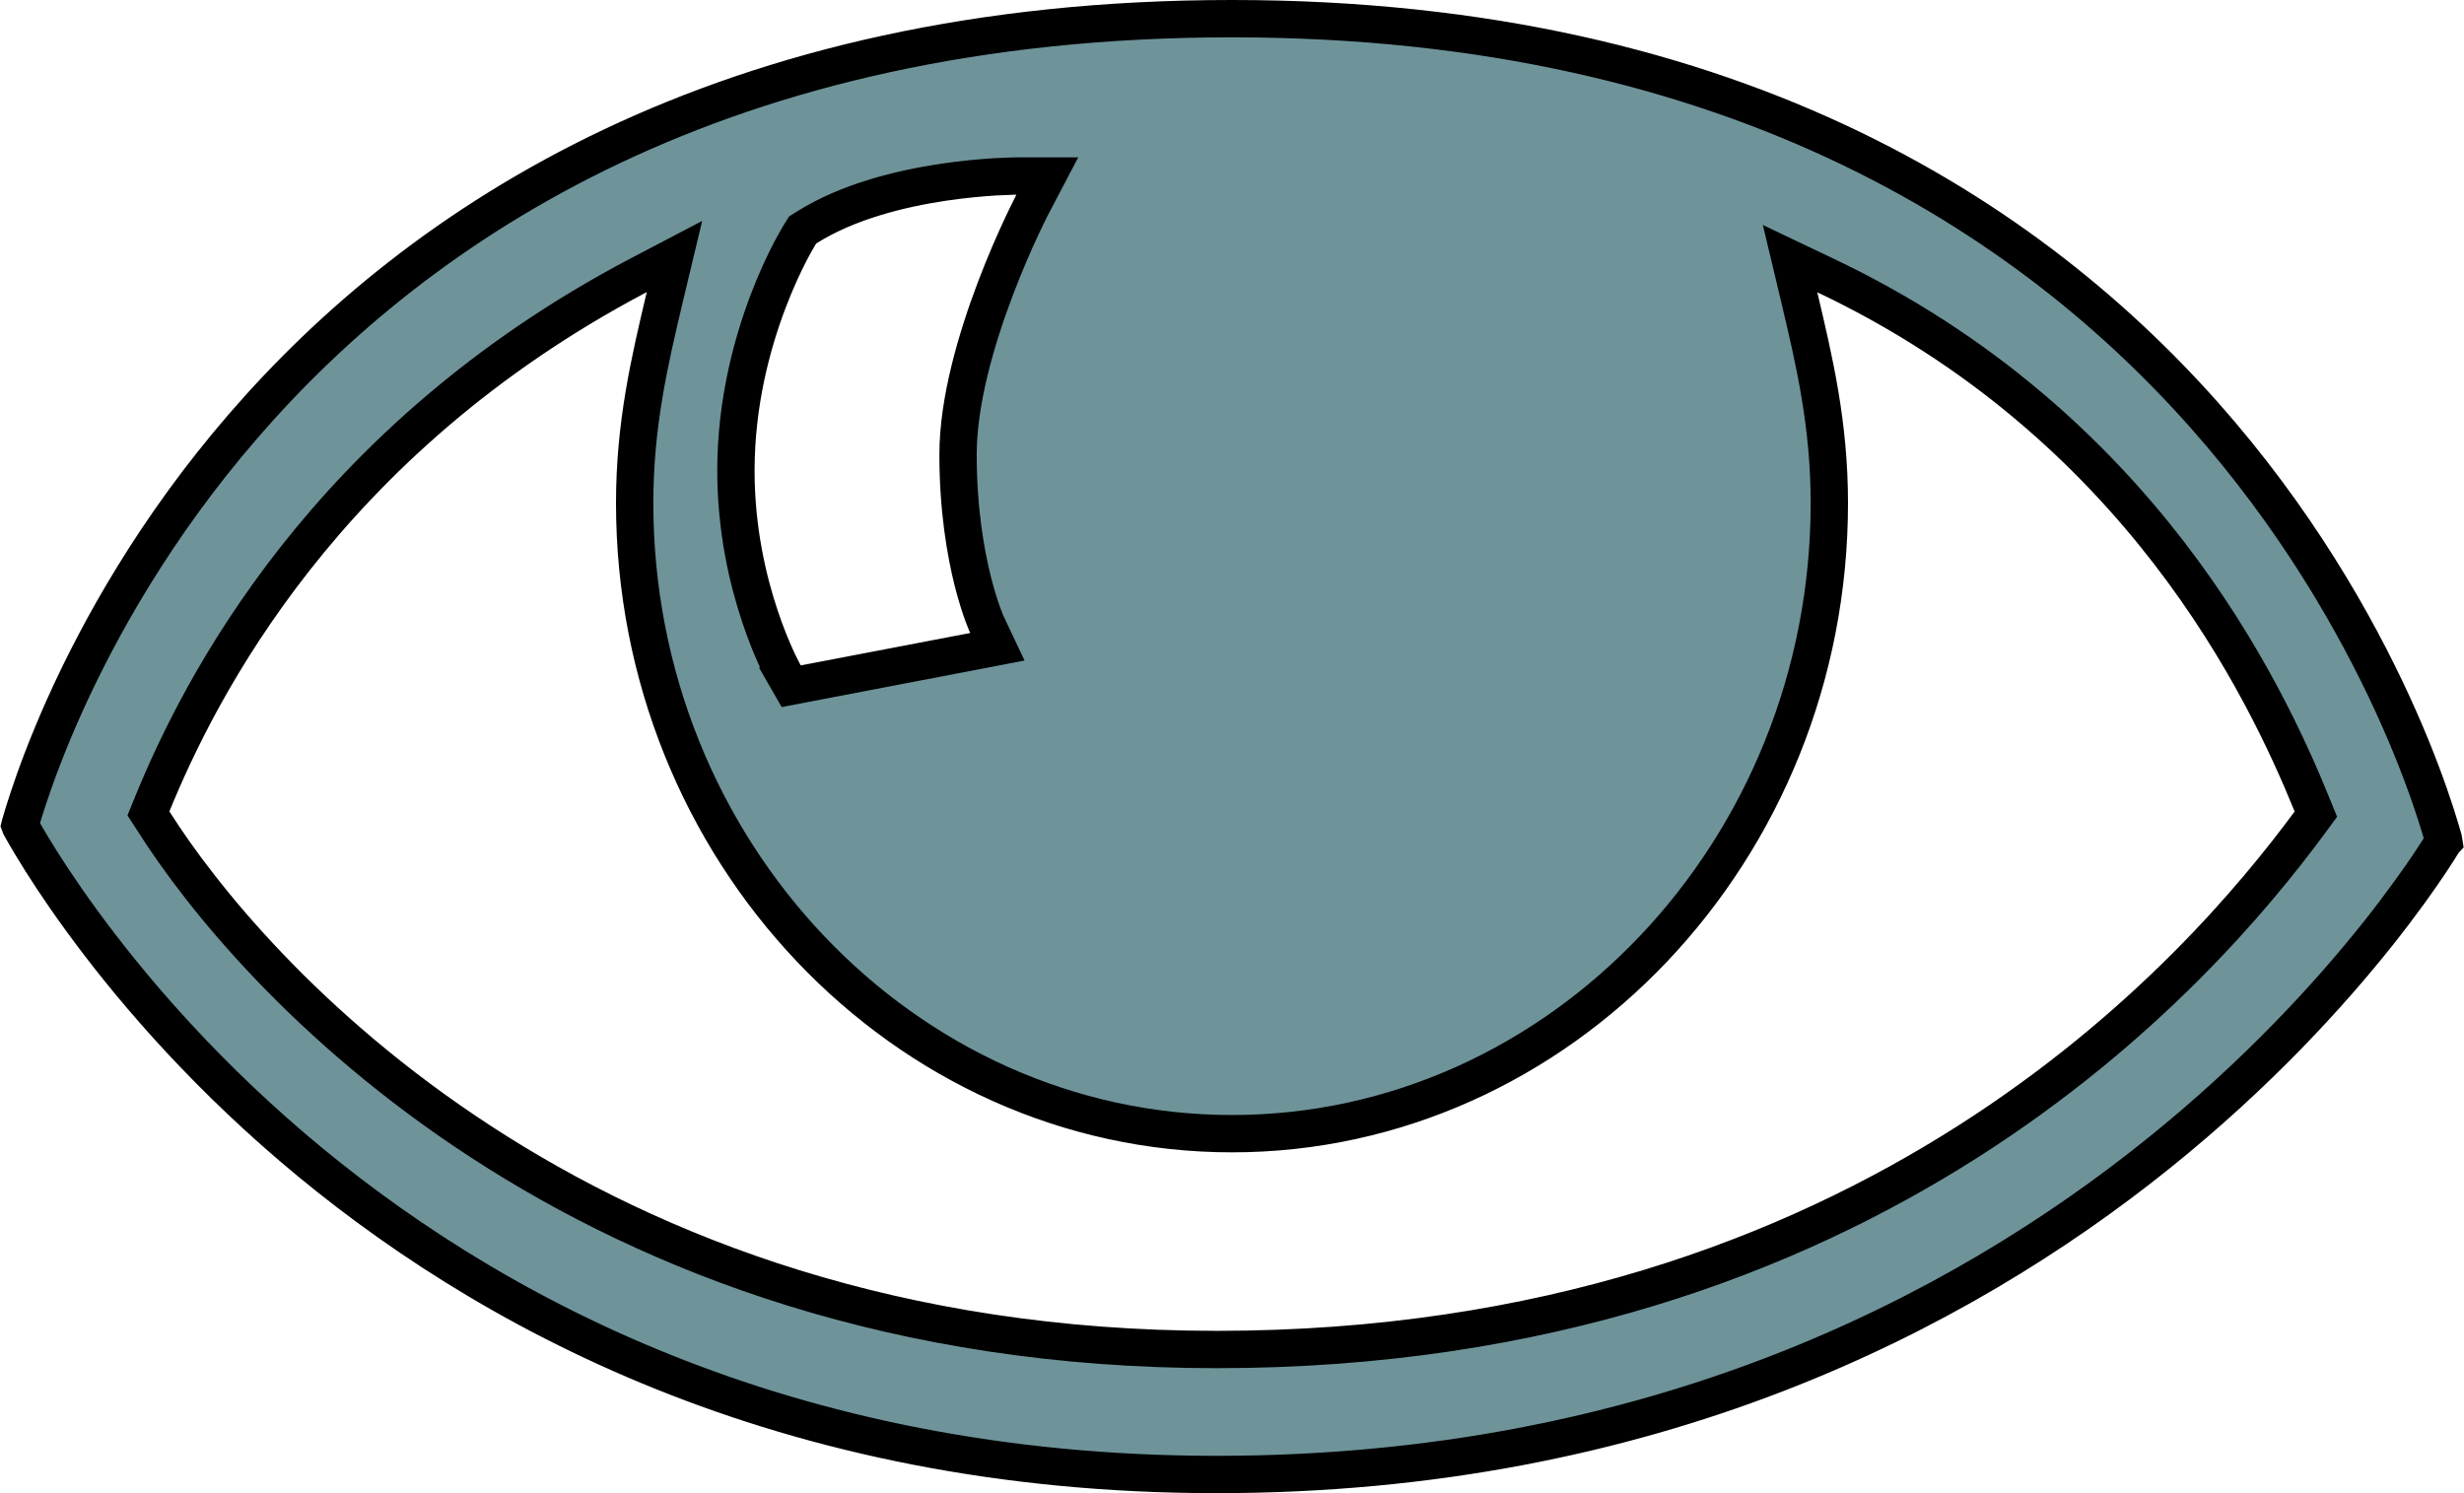 <svg width="33" height="20" viewBox="0 0 33 20" fill="none" xmlns="http://www.w3.org/2000/svg">
<path d="M16.5 0.25C23.33 0.25 27.387 3.039 29.741 5.813C30.921 7.204 31.677 8.596 32.137 9.639C32.367 10.16 32.522 10.594 32.62 10.896C32.669 11.046 32.703 11.165 32.726 11.244C32.728 11.252 32.73 11.259 32.731 11.266C32.73 11.267 32.73 11.27 32.728 11.271C32.691 11.333 32.634 11.423 32.557 11.539C32.402 11.772 32.166 12.106 31.847 12.508C31.208 13.311 30.235 14.384 28.899 15.457C26.228 17.602 22.105 19.75 16.294 19.75C10.485 19.75 6.467 17.55 3.9 15.354C2.616 14.254 1.695 13.155 1.095 12.332C0.795 11.921 0.575 11.579 0.432 11.341C0.36 11.222 0.307 11.129 0.272 11.066C0.27 11.063 0.268 11.059 0.267 11.056C0.269 11.048 0.272 11.039 0.274 11.03C0.296 10.952 0.331 10.837 0.38 10.69C0.478 10.393 0.634 9.968 0.863 9.457C1.323 8.435 2.077 7.071 3.257 5.707C5.61 2.986 9.668 0.25 16.5 0.25ZM8.546 3.691C4.349 5.903 2.668 9.224 2.037 10.775L1.988 10.895L2.058 11.003C3.325 13.007 7.726 18.076 16.294 18.076C25.069 18.076 29.466 13.005 30.933 11.018L31.016 10.905L30.963 10.775C30.336 9.233 28.654 5.684 24.444 3.688L23.974 3.464L24.095 3.971C24.301 4.841 24.5 5.685 24.5 6.739C24.5 11.396 20.887 15.185 16.5 15.185C12.113 15.185 8.5 11.396 8.5 6.739C8.5 5.685 8.699 4.841 8.905 3.971L9.033 3.436L8.546 3.691ZM13.533 2.36C13.484 2.362 13.412 2.364 13.323 2.369C13.147 2.38 12.9 2.401 12.621 2.443C12.068 2.527 11.357 2.696 10.798 3.05L10.75 3.08L10.72 3.128L10.719 3.129C10.718 3.13 10.718 3.131 10.717 3.133C10.715 3.136 10.711 3.141 10.708 3.146C10.701 3.158 10.692 3.174 10.68 3.195C10.655 3.237 10.621 3.299 10.58 3.377C10.499 3.534 10.392 3.76 10.285 4.042C10.072 4.605 9.856 5.397 9.856 6.305C9.856 7.099 10.018 7.778 10.179 8.259C10.259 8.499 10.34 8.691 10.401 8.824C10.432 8.891 10.458 8.943 10.477 8.979C10.486 8.996 10.493 9.01 10.498 9.02C10.501 9.024 10.503 9.028 10.505 9.031C10.506 9.033 10.506 9.034 10.507 9.035L10.508 9.036L10.725 8.913L10.508 9.037L10.597 9.192L10.773 9.158L13.041 8.724L13.358 8.663L13.22 8.371L13.217 8.366C13.214 8.361 13.211 8.352 13.206 8.341C13.196 8.318 13.182 8.281 13.164 8.232C13.128 8.135 13.08 7.987 13.03 7.792C12.932 7.402 12.831 6.825 12.831 6.087C12.831 5.373 13.076 4.538 13.331 3.866C13.457 3.534 13.583 3.247 13.678 3.044C13.725 2.943 13.765 2.862 13.792 2.808L13.831 2.729C13.832 2.728 13.833 2.727 13.833 2.727L13.834 2.726L14.027 2.358H13.591C13.577 2.359 13.558 2.36 13.533 2.36Z" fill="#6E949A" stroke="black" stroke-width="0.5"/>
</svg>
